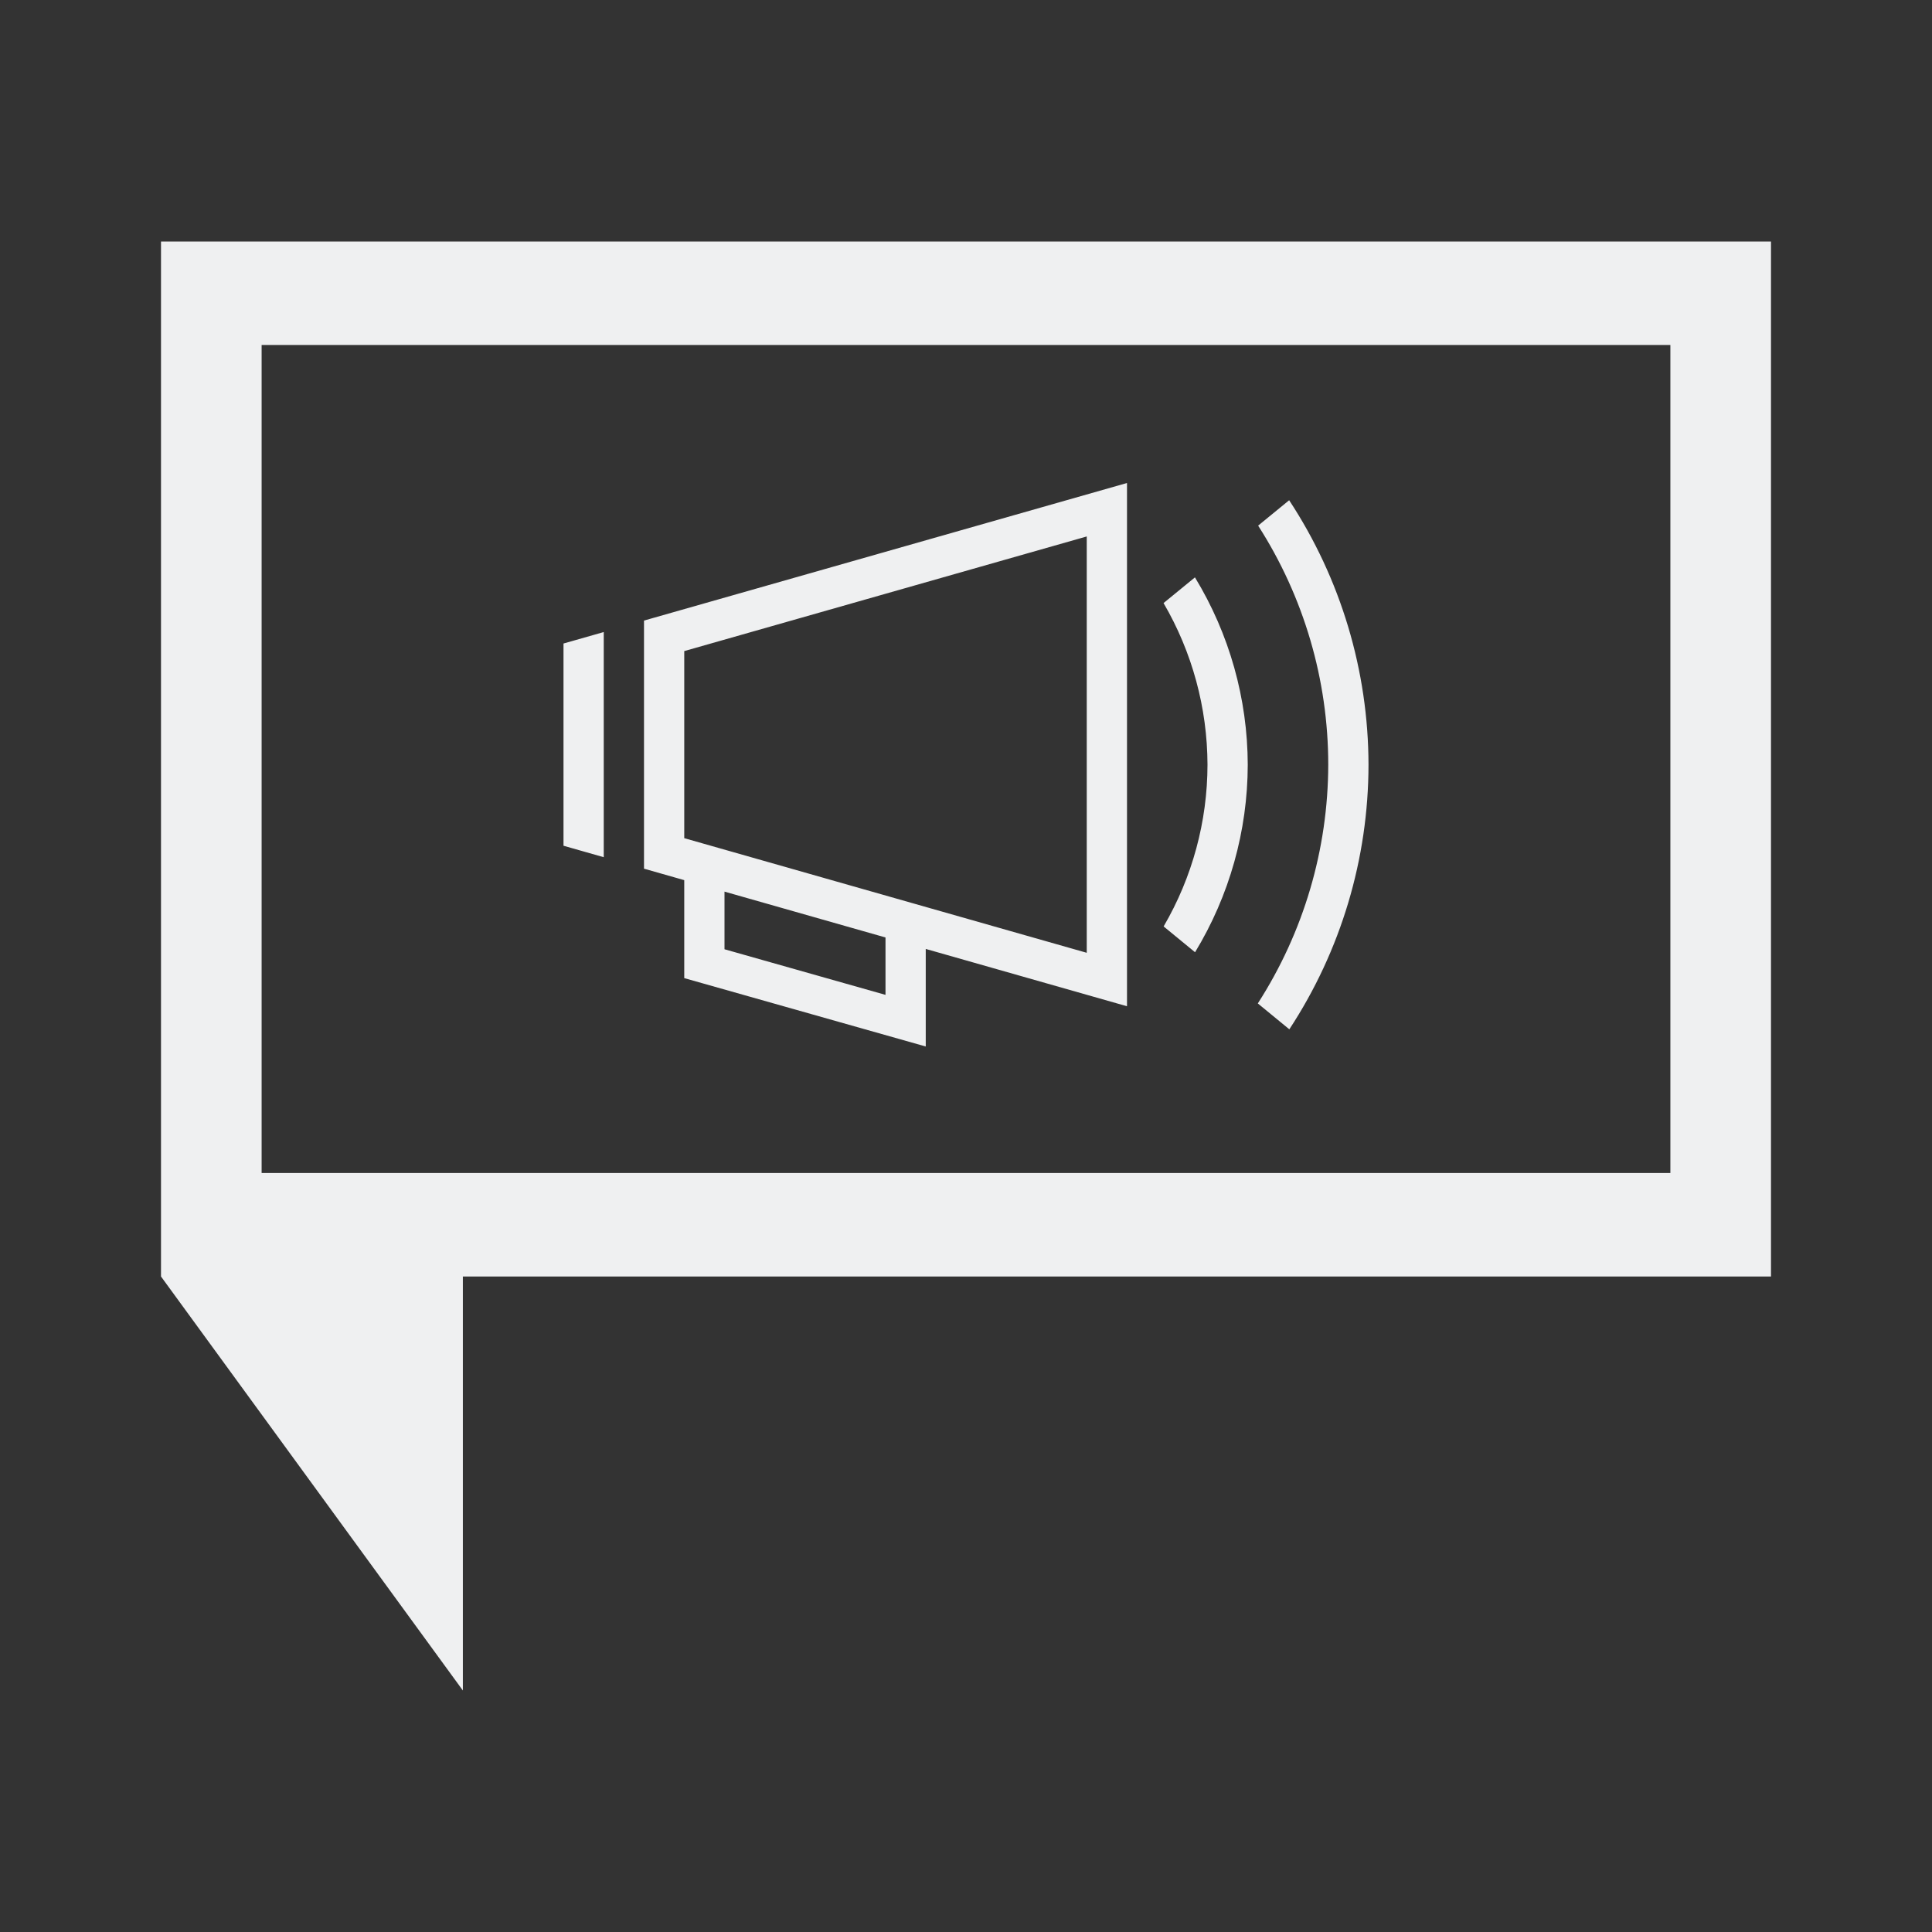 <?xml version="1.0" encoding="UTF-8" standalone="no"?>
<svg
   xmlns:dc="http://purl.org/dc/elements/1.1/"
   xmlns:cc="http://creativecommons.org/ns#"
   xmlns:rdf="http://www.w3.org/1999/02/22-rdf-syntax-ns#"
   xmlns:svg="http://www.w3.org/2000/svg"
   xmlns="http://www.w3.org/2000/svg"
   xmlns:sodipodi="http://sodipodi.sourceforge.net/DTD/sodipodi-0.dtd"
   xmlns:inkscape="http://www.inkscape.org/namespaces/inkscape"
   version="1.1"
   viewBox="0 0 48 48"
   id="svg10"
   sodipodi:docname="sbCooperation48.svg"
   inkscape:version="1.0.2 (e86c870879, 2021-01-15)">
  <rect x="0" y="0" width="48" height="48" fill="#333333" stroke="none"/>
  <sodipodi:namedview
     pagecolor="#ffffff"
     bordercolor="#666666"
     borderopacity="1"
     objecttolerance="10"
     gridtolerance="10"
     guidetolerance="10"
     inkscape:pageopacity="0"
     inkscape:pageshadow="2"
     inkscape:window-width="1696"
     inkscape:window-height="1013"
     id="namedview12"
     showgrid="false"
     inkscape:zoom="14.895833"
     inkscape:cx="24"
     inkscape:cy="24"
     inkscape:window-x="0"
     inkscape:window-y="0"
     inkscape:window-maximized="0"
     inkscape:current-layer="svg10" />
  <defs
     id="defs4">
    <style
       type="text/css"
       id="style2">.ColorScheme-Text {
        color:#eff0f1;
      }</style>
  </defs>
  <path
     class="ColorScheme-Text"
     d="M 4,6 V 31.714 L 11.5,42 l -5e-5,-7.714 5e-5,-2.571 H 44 V 6 Z M 6.5,8.571 H 41.5 V 29.143 H 6.5 Z"
     color="#eff0f1"
     fill="currentColor"
     id="path6"
     style="stroke-width:0.905" />
  <path
     class="ColorScheme-Text"
     d="m 28,12 -12,3.418 v 6.164 l 1,0.285 v 2.434 l 6,1.699 v -2.424 l 5,1.424 v -11.957 z m 4.029,0.428 -0.771,0.631 c 1.137,1.772 1.742,3.834 1.742,5.939 -0.004,2.104 -0.611,4.162 -1.75,5.932 l 0.783,0.643 c 1.282,-1.953 1.965,-4.238 1.967,-6.574 -0.004,-2.335 -0.688,-4.619 -1.971,-6.57 z m -5.029,0.9 v 10.344 l -10,-2.848 v -4.648 z m 2.689,1.016 -0.781,0.639 c 0.712,1.219 1.088,2.604 1.092,4.016 -0.002,1.412 -0.378,2.798 -1.09,4.018 l 0.781,0.641 c 0.853,-1.404 1.306,-3.015 1.309,-4.658 -0.004,-1.642 -0.457,-3.251 -1.311,-4.654 z m -14.689,1.359 -1,0.285 v 5.024 l 1,0.285 v -5.297 z m 3,6.449 4,1.139 v 1.426 l -4,-1.133 z"
     color="#eff0f1"
     fill="currentColor"
     id="path8"
     style="stroke-width:0.905" />
</svg>

